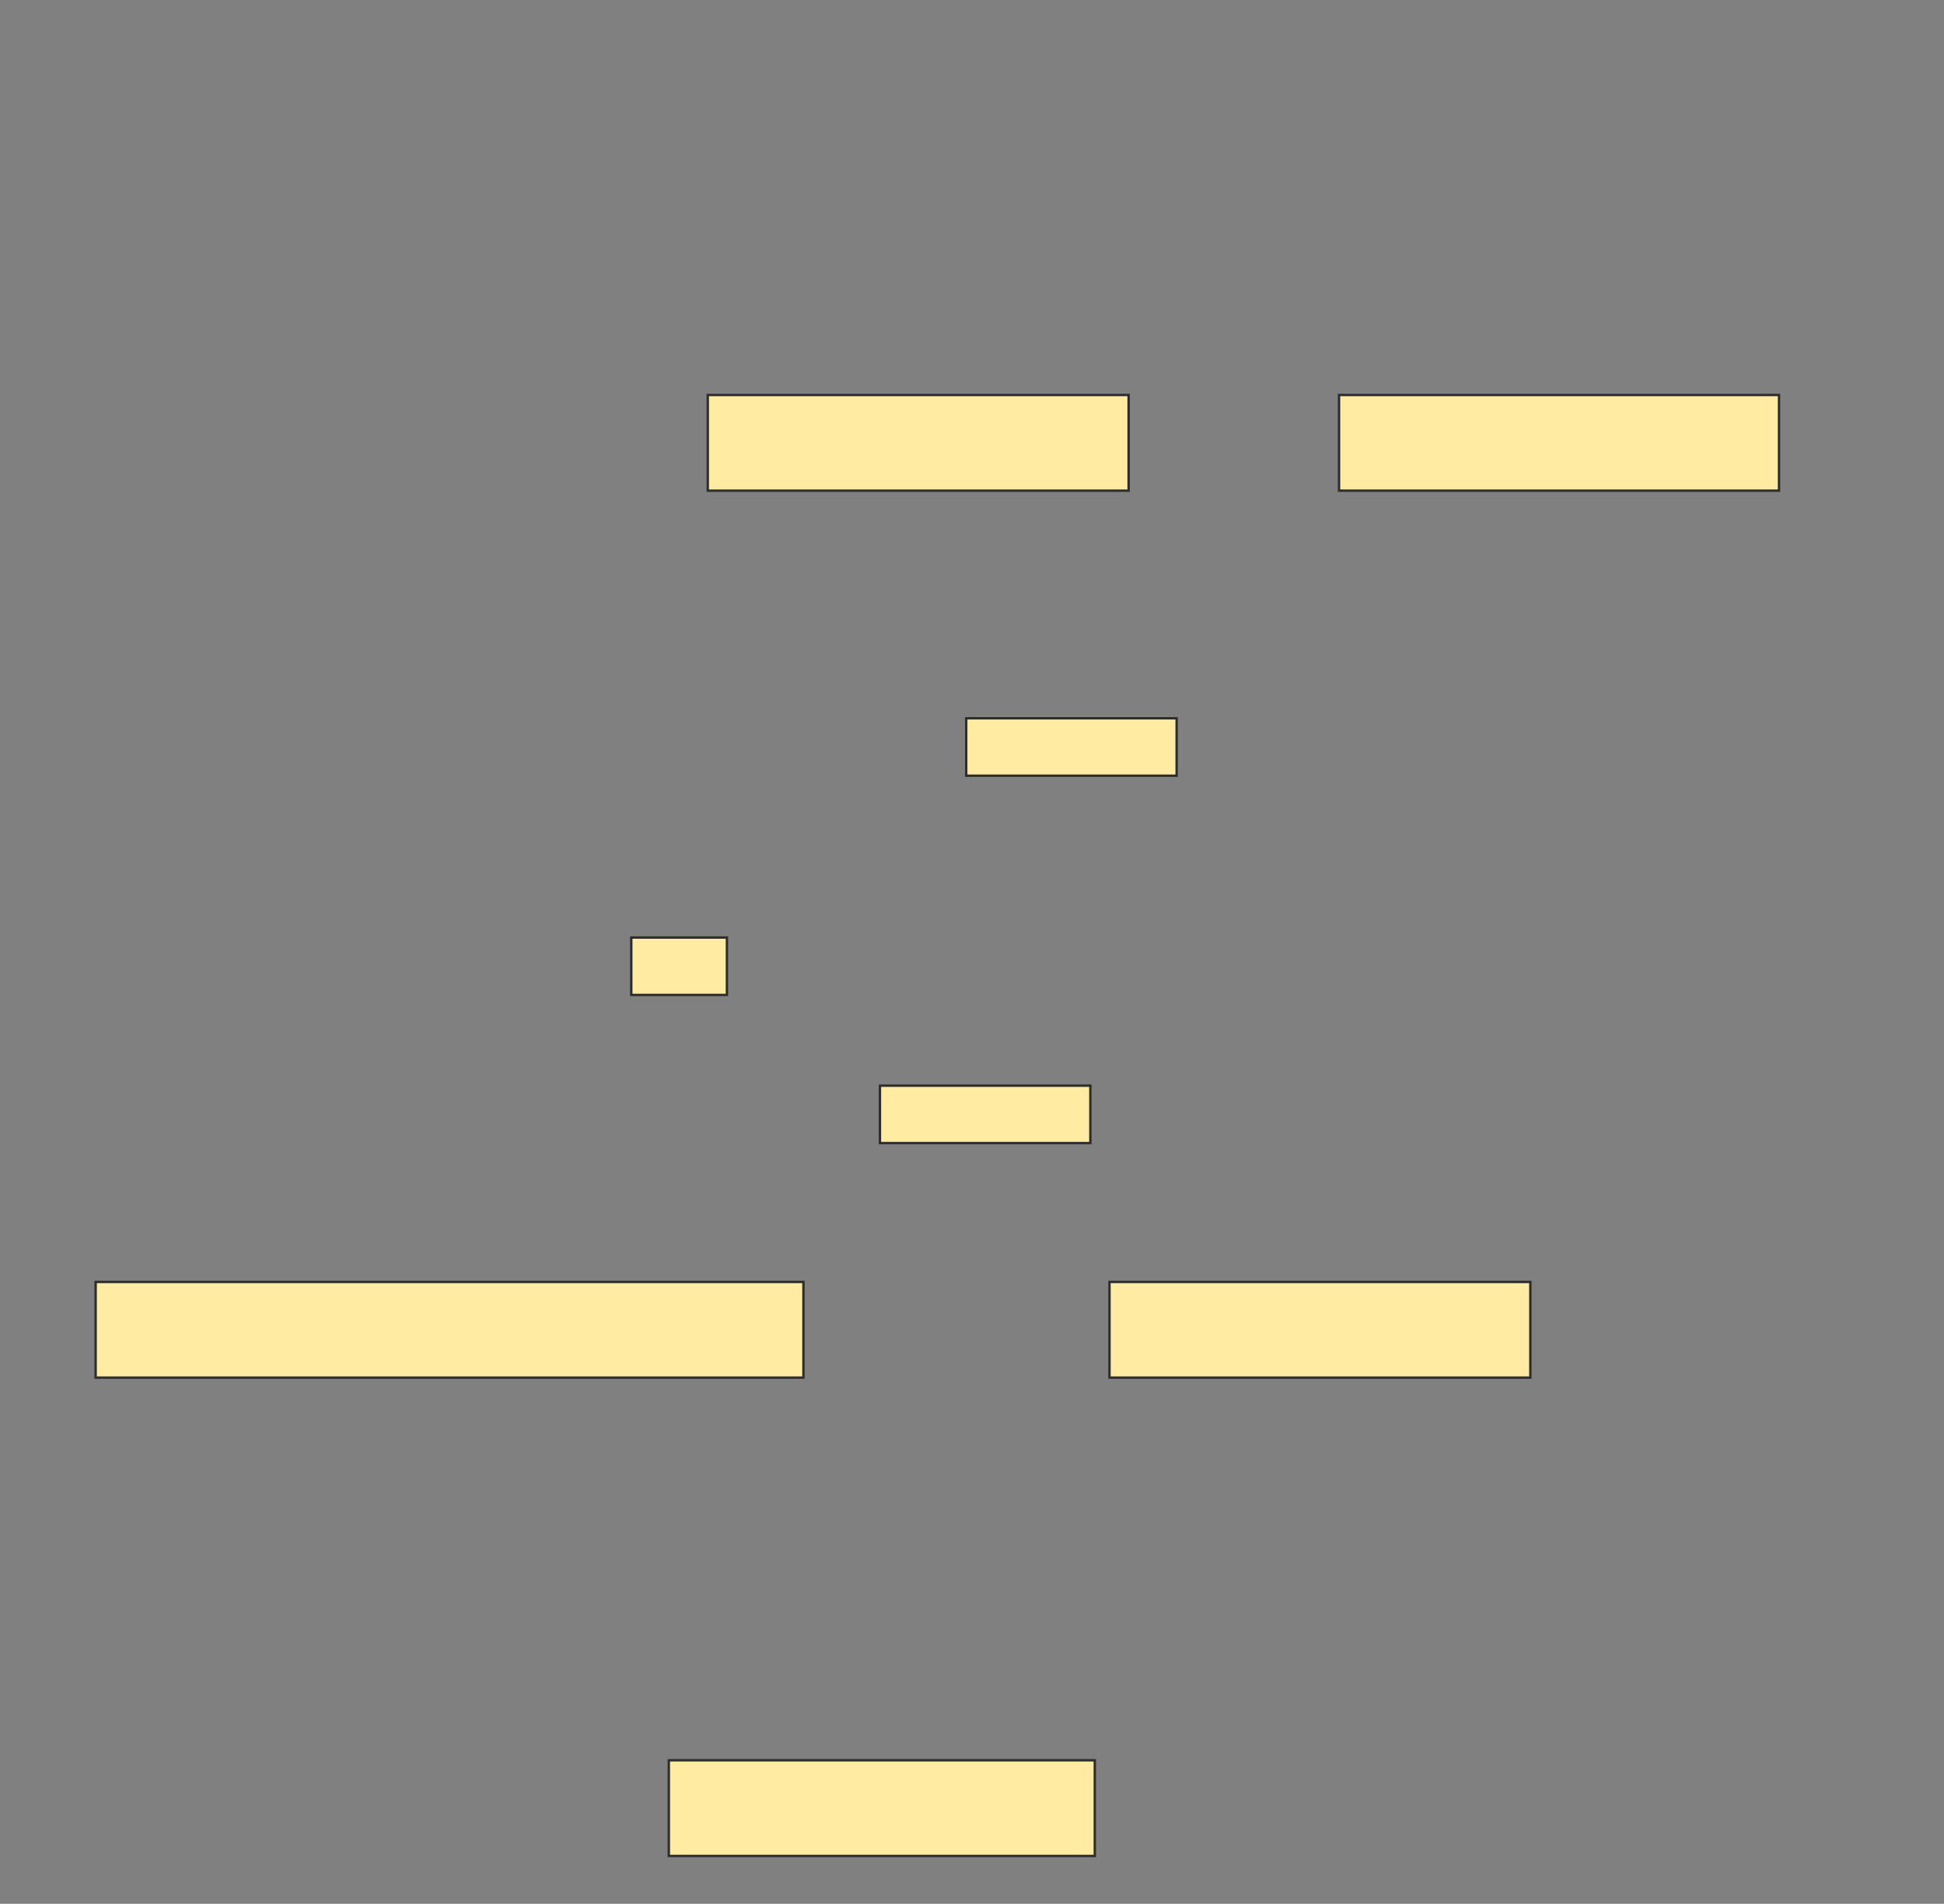 <?xml version="1.0" encoding="UTF-8" standalone="no"?>
<svg
   width="813"
   height="796"
   version="1.1"
   id="svg3"
   sodipodi:docname="cd79cdd1786444d2bc07ff6ed2e7c162-ao-1-Q.svg"
   inkscape:version="1.3.2 (091e20e, 2023-11-25, custom)"
   xmlns:inkscape="http://www.inkscape.org/namespaces/inkscape"
   xmlns:sodipodi="http://sodipodi.sourceforge.net/DTD/sodipodi-0.dtd"
   xmlns="http://www.w3.org/2000/svg"
   xmlns:svg="http://www.w3.org/2000/svg">
  <rect width="100%" height="100%" fill="#808080" stroke="none"/>
  <defs
     id="defs3" />
  <sodipodi:namedview
     id="namedview3"
     pagecolor="#ffffff"
     bordercolor="#000000"
     borderopacity="0.25"
     inkscape:showpageshadow="2"
     inkscape:pageopacity="0.0"
     inkscape:pagecheckerboard="0"
     inkscape:deskcolor="#d1d1d1"
     inkscape:zoom="1.0816583"
     inkscape:cx="406.32056"
     inkscape:cy="398"
     inkscape:window-width="1858"
     inkscape:window-height="1057"
     inkscape:window-x="54"
     inkscape:window-y="-8"
     inkscape:window-maximized="1"
     inkscape:current-layer="svg3" />
  <!-- Created with Image Occlusion Enhanced -->
  <g
     id="g1">
    <title
       id="title1">Labels</title>
  </g>
  <g
     id="g3">
    <title
       id="title2">Masks</title>
    <rect
       fill="#FFEBA2"
       x="296"
       y="165.155"
       width="176"
       height="40"
       id="cd79cdd1786444d2bc07ff6ed2e7c162-ao-2"
       stroke="#2D2D2D" />
    <rect
       fill="#FFEBA2"
       x="560"
       y="165.155"
       width="184"
       height="40"
       id="cd79cdd1786444d2bc07ff6ed2e7c162-ao-3"
       stroke="#2D2D2D" />
    <rect
       fill="#FFEBA2"
       x="279.711"
       y="736"
       width="178.144"
       height="40"
       id="cd79cdd1786444d2bc07ff6ed2e7c162-ao-4"
       stroke="#2D2D2D" />
    <rect
       fill="#FFEBA2"
       x="464"
       y="536"
       width="176"
       height="40"
       id="cd79cdd1786444d2bc07ff6ed2e7c162-ao-6"
       stroke="#2D2D2D" />
    <rect
       fill="#FFEBA2"
       stroke-dasharray="null"
       stroke-linejoin="null"
       stroke-linecap="null"
       x="368"
       y="453.938"
       width="88"
       height="24"
       id="cd79cdd1786444d2bc07ff6ed2e7c162-ao-8"
       stroke="#2D2D2D" />
    <rect
       fill="#FFEBA2"
       stroke-dasharray="null"
       stroke-linejoin="null"
       stroke-linecap="null"
       x="404.082"
       y="300.33"
       width="88"
       height="24"
       stroke="#2D2D2D"
       id="cd79cdd1786444d2bc07ff6ed2e7c162-ao-9" />
    <g
       id="cd79cdd1786444d2bc07ff6ed2e7c162-ao-5">
      <rect
         fill="#FFEBA2"
         x="40"
         y="536"
         width="296"
         height="40"
         stroke="#2D2D2D"
         id="rect2" />
      <rect
         fill="#FFEBA2"
         stroke="#2D2D2D"
         stroke-dasharray="null"
         stroke-linejoin="null"
         stroke-linecap="null"
         x="264"
         y="392"
         width="40"
         height="24"
         id="rect3" />
    </g>
  </g>
</svg>
